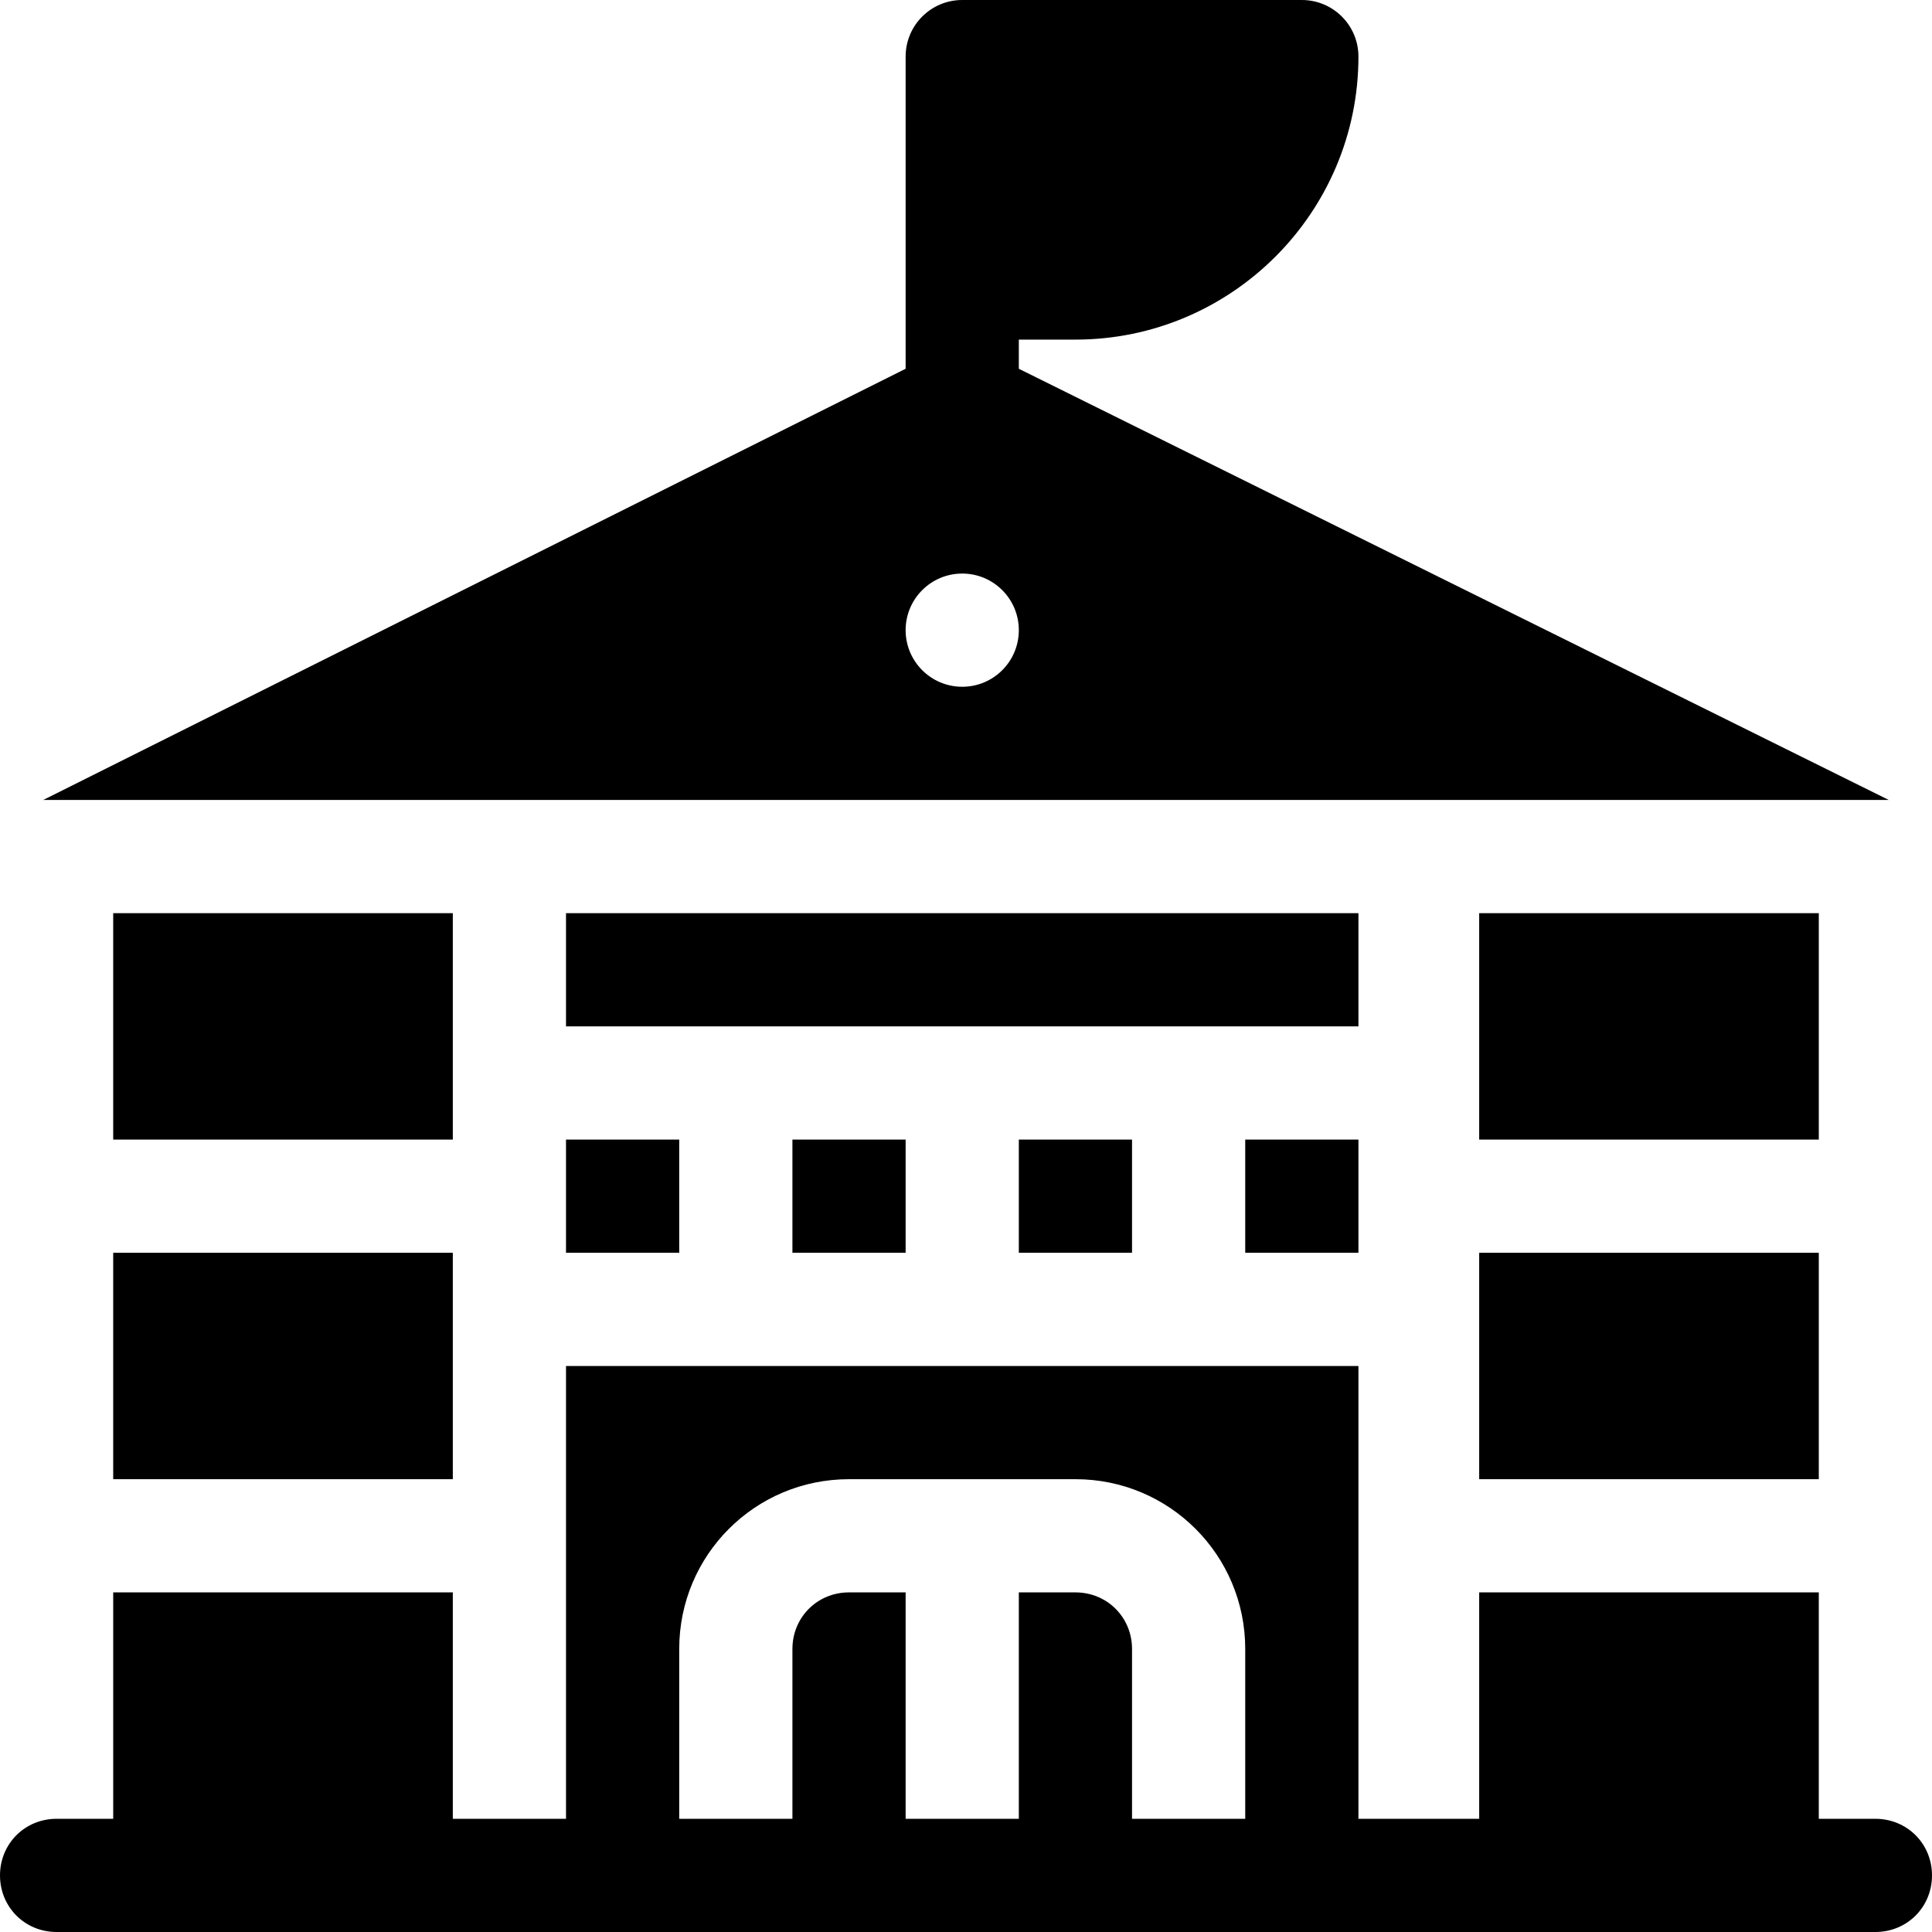 <?xml version="1.0" encoding="iso-8859-1"?>
<!-- Generator: Adobe Illustrator 19.0.0, SVG Export Plug-In . SVG Version: 6.00 Build 0)  -->
<svg xmlns="http://www.w3.org/2000/svg" xmlns:xlink="http://www.w3.org/1999/xlink" version="1.1" id="Capa_1" x="0px" y="0px" viewBox="0 0 512 512" style="enable-background:new 0 0 512 512;" xml:space="preserve">
<g>
	<g>
		<path d="M497,482h-15v-60h-90v60h-32V362H150v120h-30v-60H30v60H15c-8.401,0-15,6.599-15,15c0,8.399,6.599,15,15,15    c8.774,0,478.029,0,482,0c8.401,0,15-6.601,15-15C512,488.599,505.401,482,497,482z M330,482h-30v-45c0-8.401-6.599-15-15-15h-15    v60h-30v-60h-15c-8.401,0-15,6.599-15,15v45h-30v-45c0-24.901,20.099-45,45-45h30h30c24.901,0,45,20.099,45,45V482z"/>
	</g>
</g>
<g>
	<g>
		<path d="M270,97.728V90h15c41.353,0,75-33.647,75-75c0-8.291-6.709-15-15-15h-90c-8.291,0-15,6.709-15,15v60v22.728L11.455,212    h489.09L270,97.728z M255,182c-8.284,0-15-6.716-15-15c0-8.286,6.716-15,15-15s15,6.714,15,15C270,175.284,263.284,182,255,182z"/>
	</g>
</g>
<g>
	<g>
		<rect x="150" y="242" width="210" height="30"/>
	</g>
</g>
<g>
	<g>
		<rect x="270" y="302" width="30" height="30"/>
	</g>
</g>
<g>
	<g>
		<rect x="330" y="302" width="30" height="30"/>
	</g>
</g>
<g>
	<g>
		<rect x="392" y="242" width="90" height="60"/>
	</g>
</g>
<g>
	<g>
		<rect x="392" y="332" width="90" height="60"/>
	</g>
</g>
<g>
	<g>
		<rect x="30" y="332" width="90" height="60"/>
	</g>
</g>
<g>
	<g>
		<rect x="30" y="242" width="90" height="60"/>
	</g>
</g>
<g>
	<g>
		<rect x="150" y="302" width="30" height="30"/>
	</g>
</g>
<g>
	<g>
		<rect x="210" y="302" width="30" height="30"/>
	</g>
</g>
<g>
</g>
<g>
</g>
<g>
</g>
<g>
</g>
<g>
</g>
<g>
</g>
<g>
</g>
<g>
</g>
<g>
</g>
<g>
</g>
<g>
</g>
<g>
</g>
<g>
</g>
<g>
</g>
<g>
</g>
</svg>
